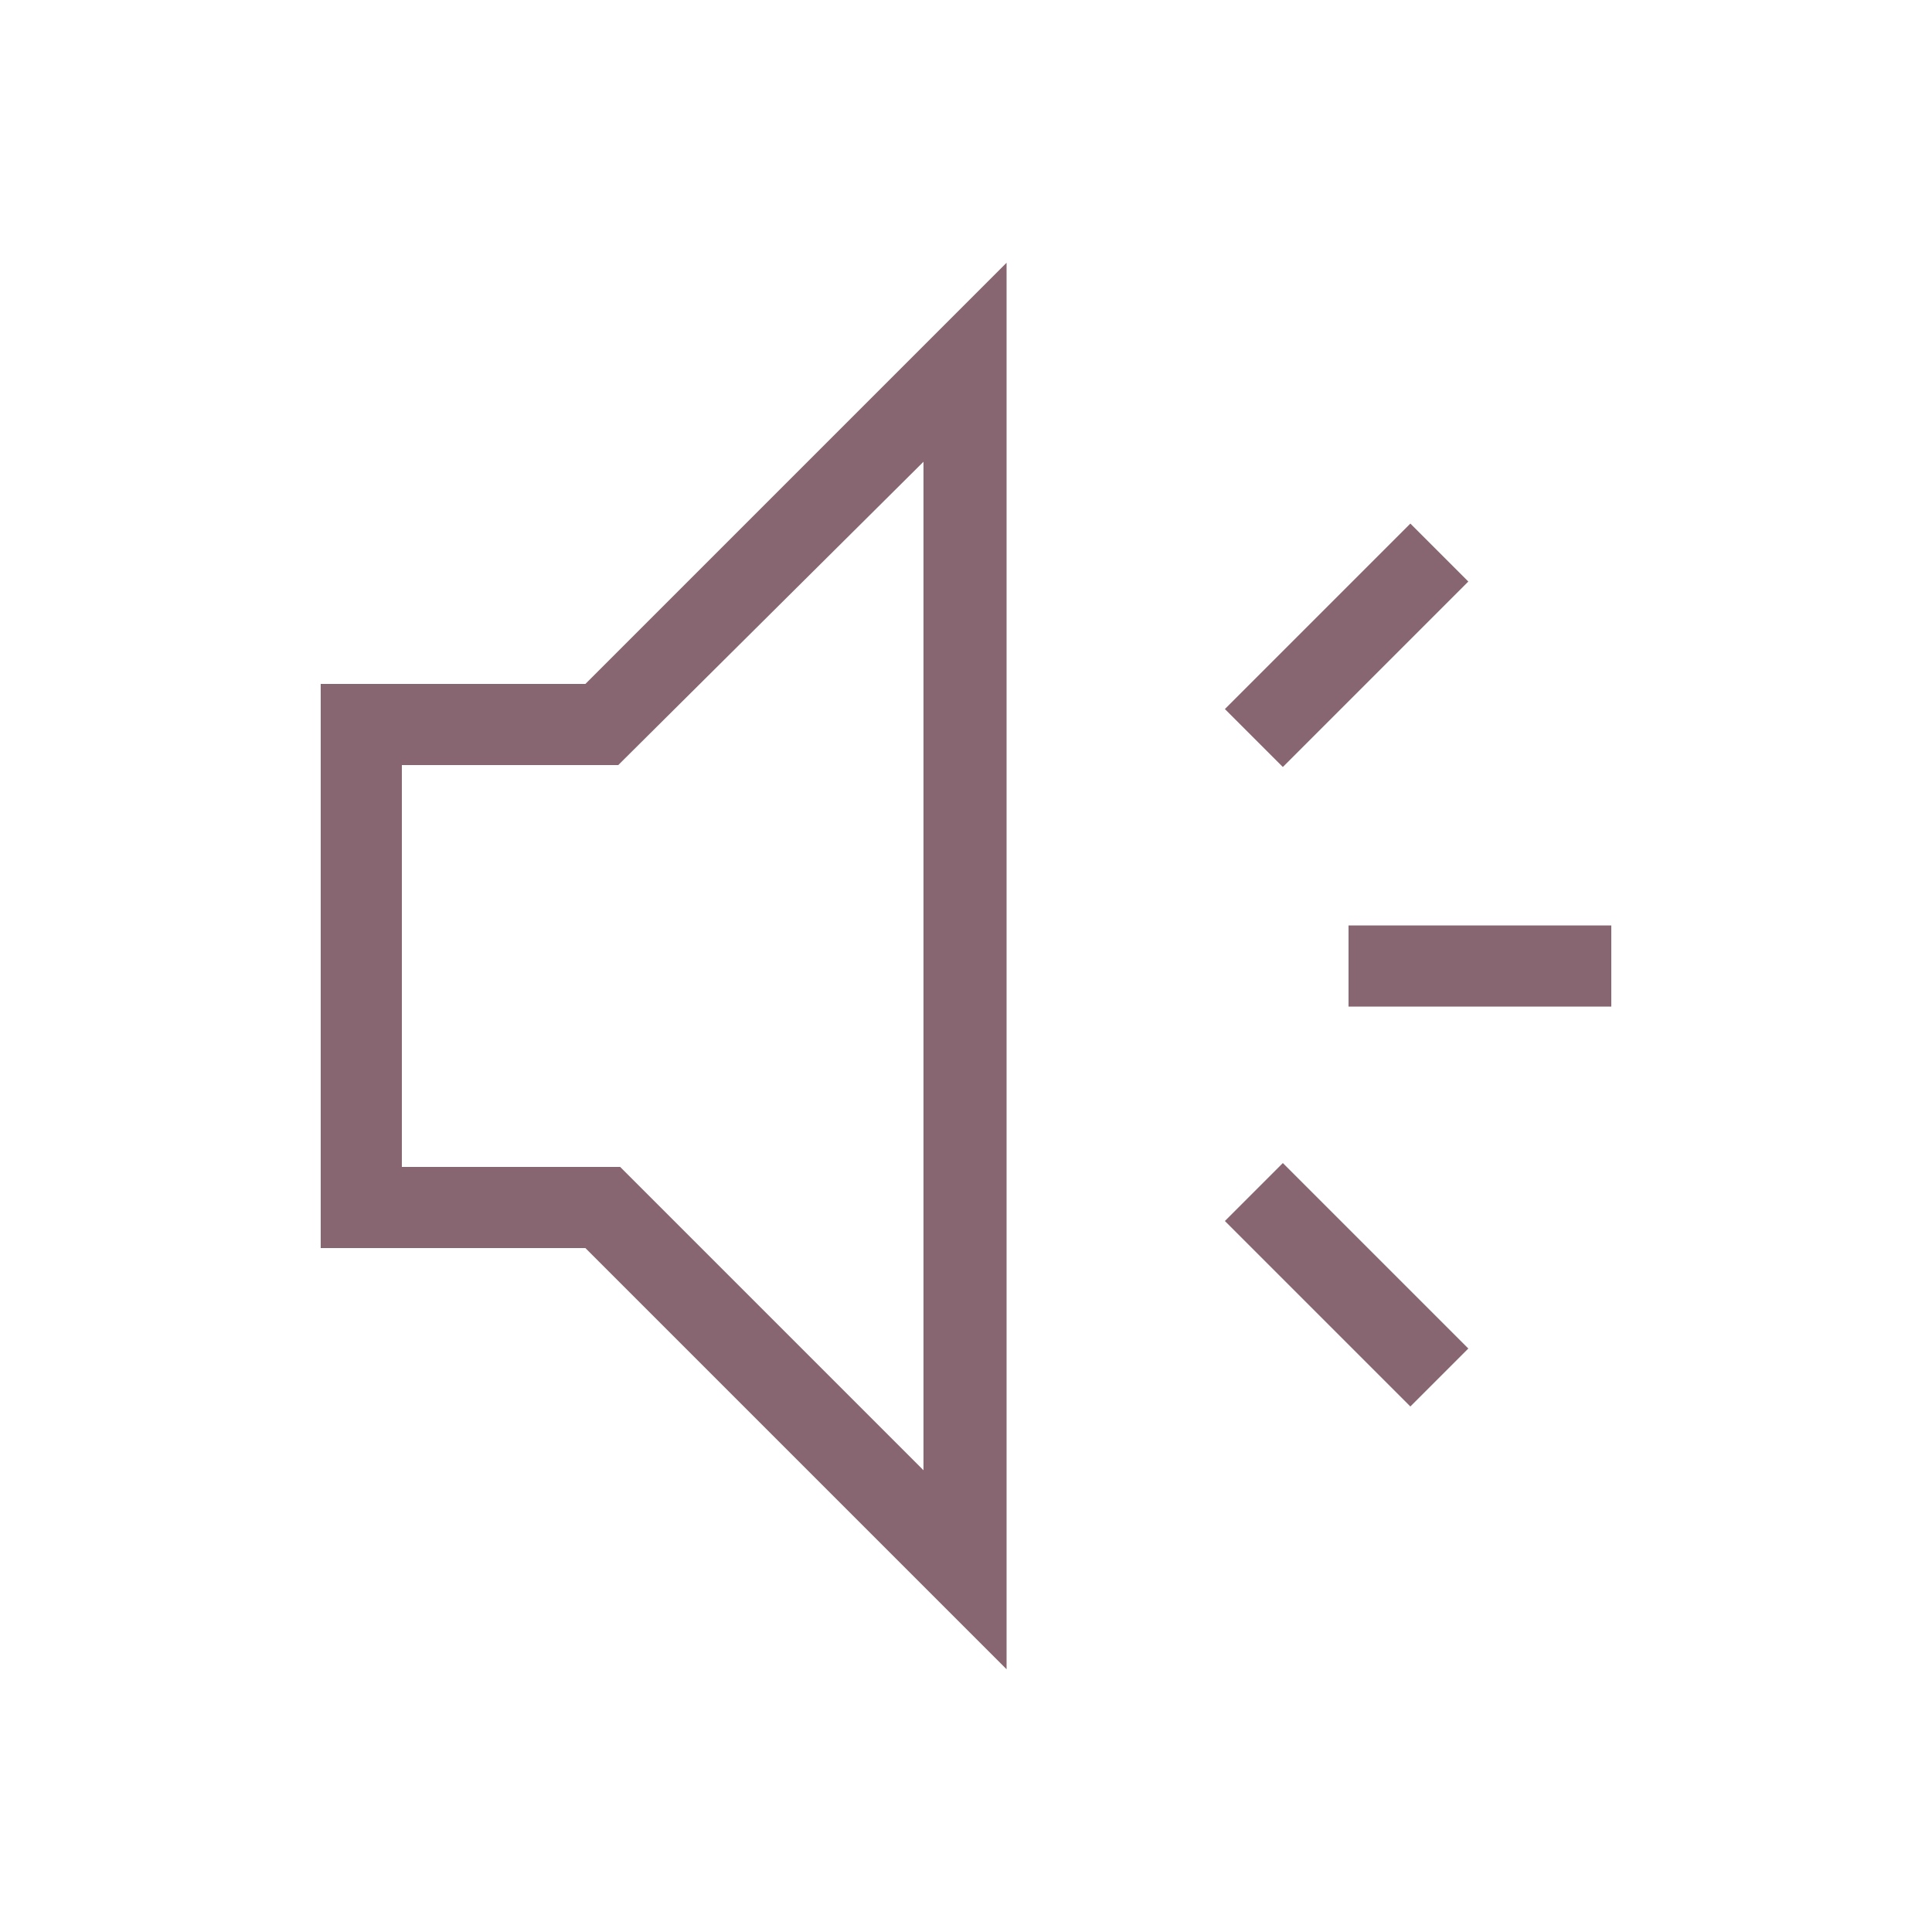 <svg width="50" height="50" viewBox="0 0 50 50" fill="none" xmlns="http://www.w3.org/2000/svg">
<path d="M15.15 17.7H8.3V32.3H15.15L26.05 43.2V6.8L15.15 17.7ZM23.9 38.05L16.05 30.2H10.4V19.8H16L23.9 11.95V38.05ZM36.5 13.55L31.7 18.35L33.2 19.85L38 15.05L36.5 13.55ZM34.9 23.95V26.05H41.7V23.95H34.9ZM33.2 30.1L31.7 31.6L36.5 36.4L38 34.9L33.2 30.1Z" fill="#876671"/>
</svg>

